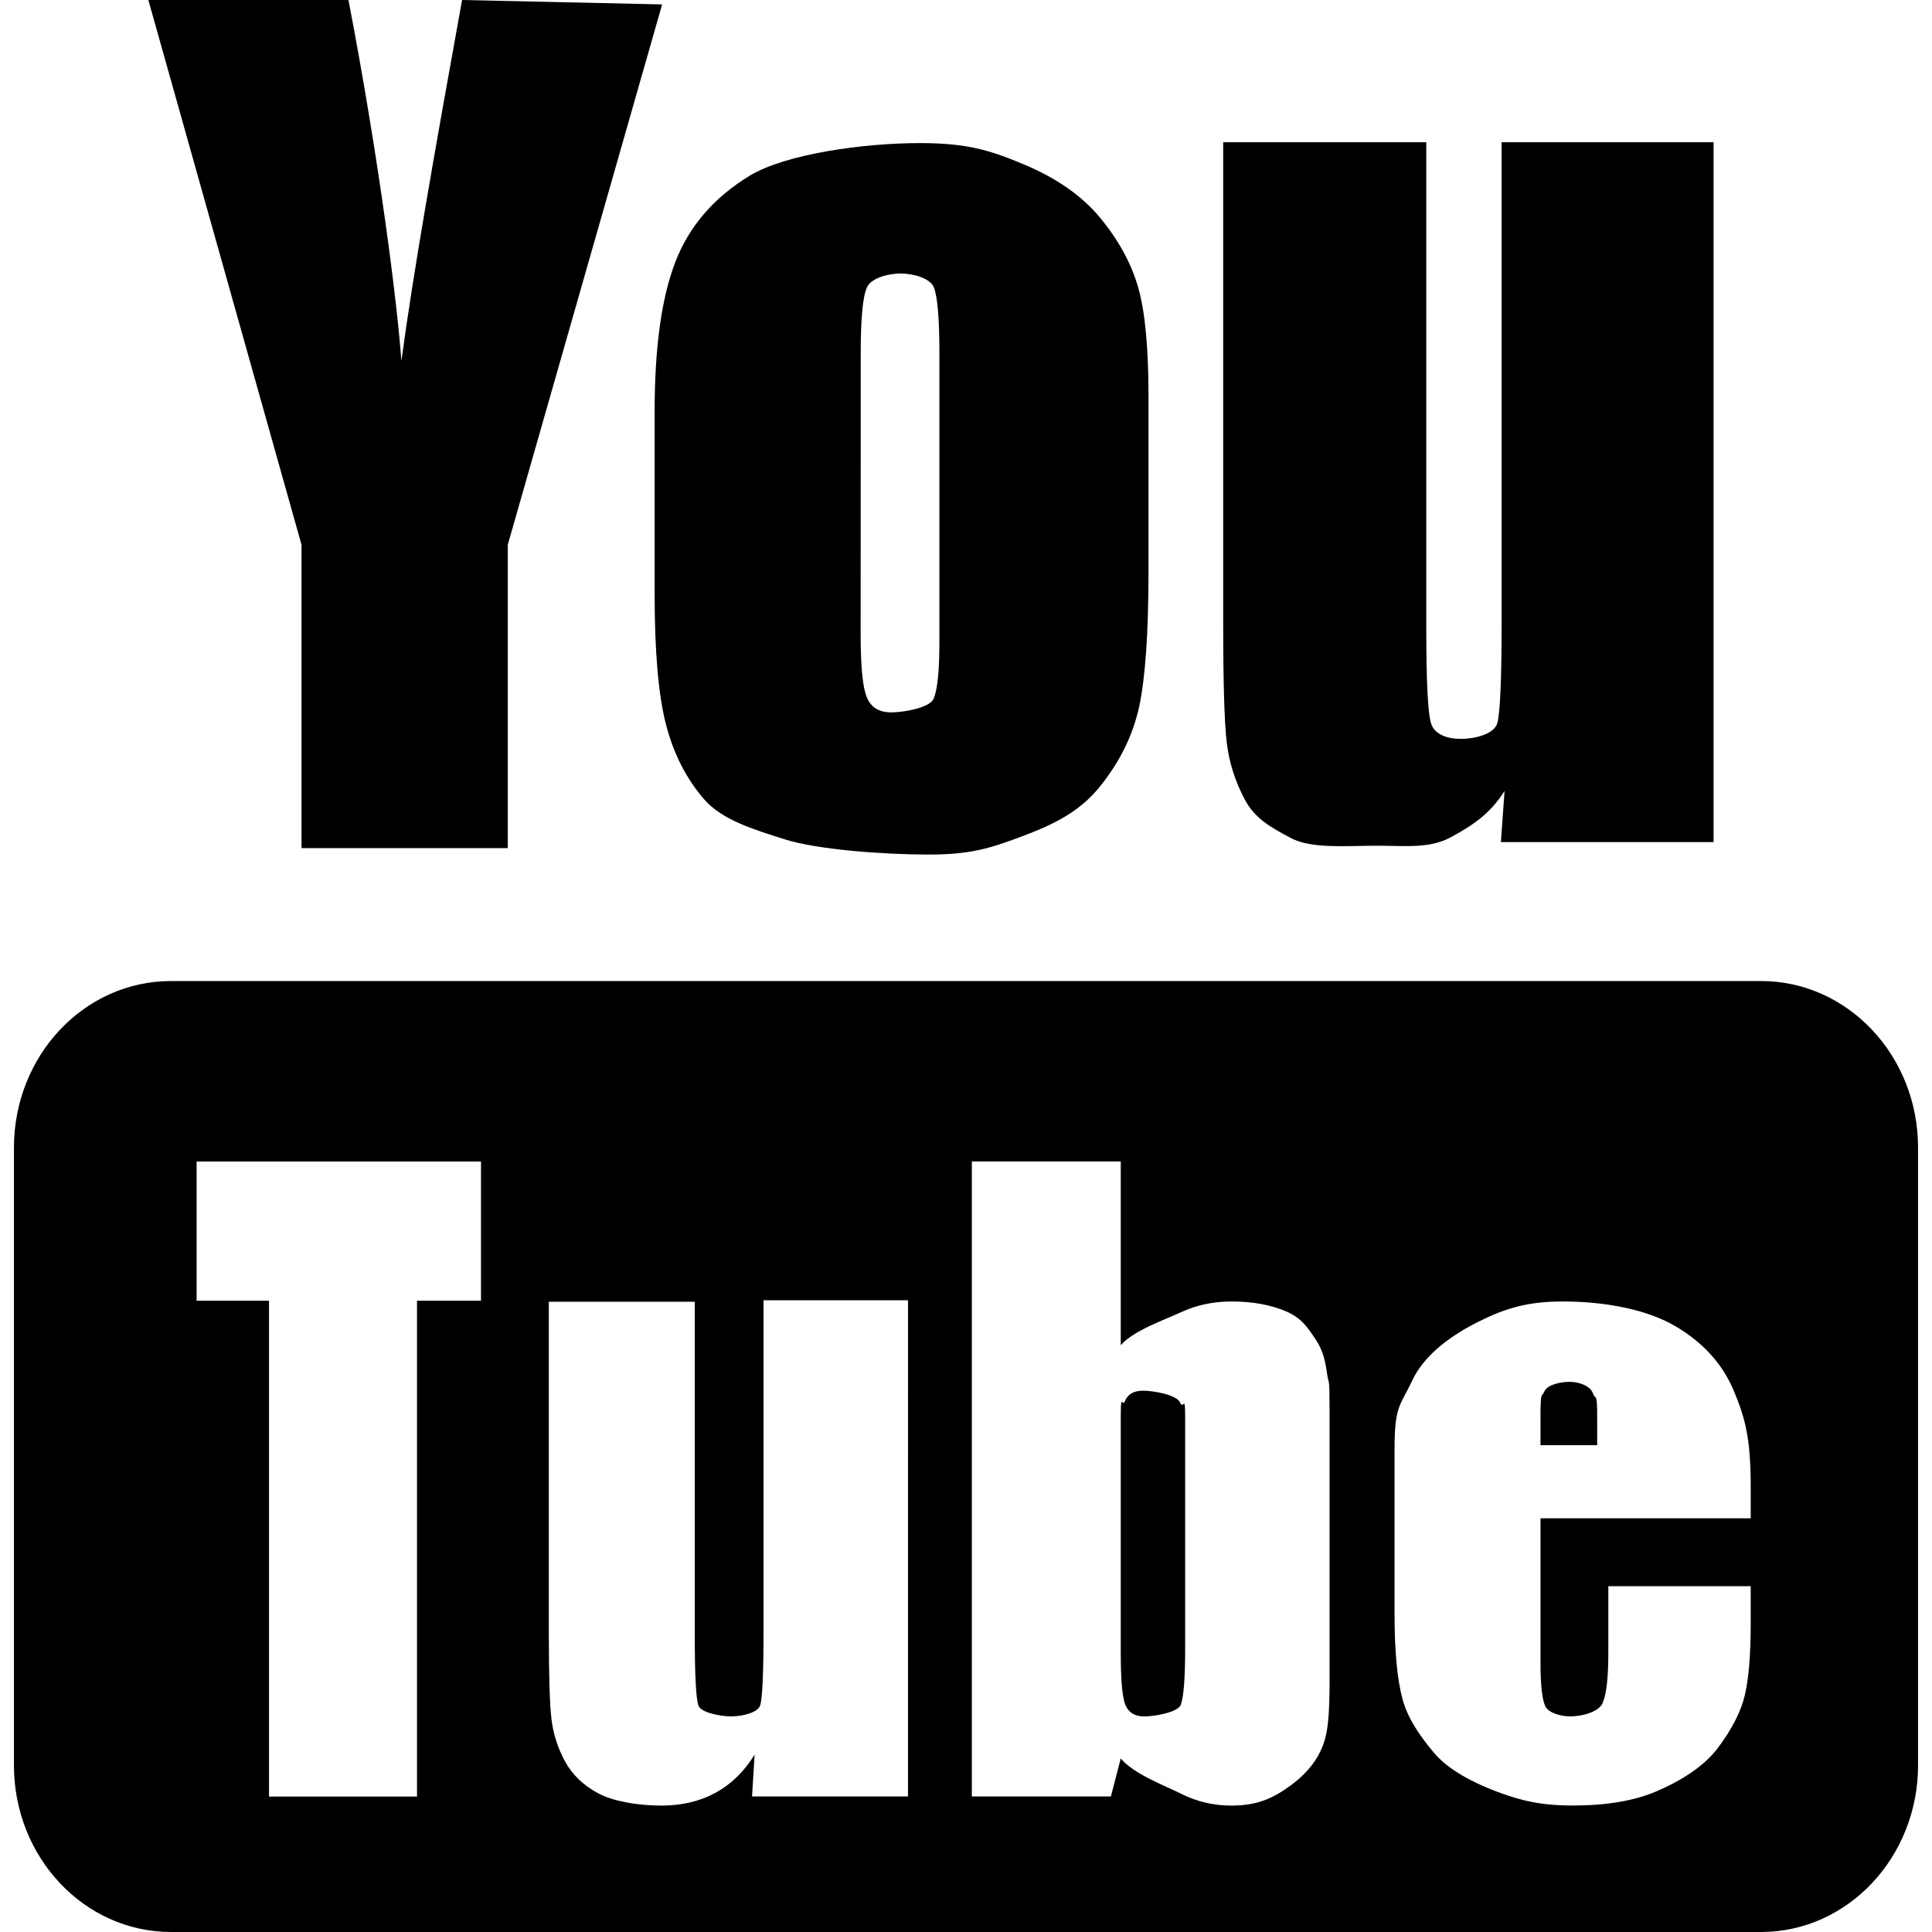 <?xml version="1.0" encoding="iso-8859-1"?>
<!-- Generator: Adobe Illustrator 18.1.1, SVG Export Plug-In . SVG Version: 6.00 Build 0)  -->
<svg version="1.1" id="Capa_1" xmlns="http://www.w3.org/2000/svg" xmlns:xlink="http://www.w3.org/1999/xlink" x="0px" y="0px" width="380.832px" height="380.832px"
	 viewBox="0 0 27.571 27.571" style="enable-background:new 0 0 27.571 27.571;" xml:space="preserve">
<g>
	<path d="M9.342,8.469c0,0.833,0.054,1.457,0.163,1.873c0.108,0.416,0.289,0.771,0.542,1.063c0.254,0.293,0.694,0.428,1.152,0.573
		c0.457,0.145,1.394,0.217,2.055,0.217c0.59,0,0.86-0.084,1.316-0.254c0.455-0.17,0.828-0.349,1.118-0.706
		c0.29-0.356,0.48-0.741,0.569-1.152c0.088-0.411,0.133-1.058,0.133-1.938V5.66c0-0.694-0.049-1.211-0.145-1.55
		c-0.096-0.34-0.273-0.669-0.535-0.99c-0.261-0.32-0.631-0.58-1.111-0.779c-0.48-0.2-0.803-0.299-1.473-0.299
		c-0.797,0-1.914,0.154-2.426,0.465c-0.511,0.31-0.866,0.722-1.063,1.233C9.44,4.252,9.342,4.963,9.342,5.875V8.469z M12.283,5.048
		c0-0.503,0.029-0.818,0.09-0.949c0.059-0.131,0.303-0.196,0.479-0.196s0.419,0.065,0.474,0.196c0.053,0.131,0.08,0.446,0.08,0.949
		v4.099c0,0.423-0.027,0.699-0.084,0.827s-0.426,0.192-0.604,0.192c-0.172,0-0.287-0.07-0.346-0.211
		c-0.061-0.14-0.09-0.441-0.09-0.904L12.283,5.048L12.283,5.048z"/>
	<path d="M4.303,12.103h2.943V7.775l2.203-7.712L6.594,0C6.189,2.243,5.9,3.877,5.728,5.152C5.671,4.345,5.42,2.333,4.973,0H2.117
		l2.186,7.775V12.103z"/>
	<path d="M17.767,11.416c0.141,0.261,0.358,0.387,0.654,0.543c0.295,0.158,0.793,0.11,1.24,0.11c0.395,0,0.742,0.044,1.045-0.122
		c0.303-0.165,0.559-0.33,0.765-0.66l-0.052,0.73h3.035V2.03h-3.025v6.867c0,0.802-0.021,1.278-0.062,1.425
		c-0.043,0.147-0.3,0.222-0.521,0.222c-0.207,0-0.375-0.071-0.422-0.215c-0.047-0.142-0.07-0.595-0.07-1.358V2.03h-2.898v6.882
		c0,0.841,0.017,1.404,0.051,1.688C17.54,10.883,17.628,11.155,17.767,11.416z"/>
	<path d="M25.133,14H2.441c-1.24,0-2.242,1.064-2.242,2.379v8.813c0,1.312,1.002,2.379,2.242,2.379h22.691
		c1.234,0,2.24-1.066,2.24-2.379v-8.813C27.373,15.064,26.367,14,25.133,14z M6.864,18.562H5.951v7.076H3.839v-7.076H2.806v-1.986
		h4.058V18.562z M12.958,25.637h-2.226l0.037-0.597c-0.15,0.243-0.337,0.424-0.559,0.545c-0.223,0.121-0.479,0.182-0.767,0.182
		c-0.329,0-0.686-0.058-0.902-0.173s-0.376-0.269-0.479-0.46c-0.103-0.191-0.167-0.391-0.192-0.599s-0.038-0.62-0.038-1.237v-4.721
		h2.083v4.764c0,0.559,0.017,0.891,0.051,0.996c0.034,0.104,0.316,0.157,0.468,0.157c0.163,0,0.386-0.054,0.416-0.162
		c0.03-0.108,0.046-0.457,0.046-1.045v-4.731h2.062C12.958,18.556,12.958,25.637,12.958,25.637z M18.974,23.634
		c0,0.527,0.007,0.919-0.064,1.177c-0.069,0.258-0.235,0.482-0.496,0.672c-0.258,0.189-0.484,0.284-0.841,0.284
		c-0.257,0-0.495-0.057-0.718-0.169c-0.221-0.112-0.677-0.28-0.861-0.504l-0.141,0.543h-1.984v-9.062h2.125v2.622
		c0.18-0.209,0.635-0.366,0.856-0.469c0.222-0.103,0.462-0.155,0.723-0.155c0.3,0,0.56,0.047,0.78,0.141
		c0.219,0.094,0.305,0.226,0.419,0.396c0.116,0.17,0.144,0.335,0.167,0.499c0.023,0.163,0.035,0.005,0.035,0.535
		C18.974,20.144,18.974,23.634,18.974,23.634z M24.985,21.667h-3.001v2.059c0,0.325,0.024,0.534,0.071,0.627
		c0.048,0.094,0.222,0.141,0.354,0.141c0.166,0,0.404-0.062,0.46-0.187s0.083-0.366,0.083-0.723v-0.948h2.032v0.531
		c0,0.444-0.028,0.785-0.084,1.024c-0.056,0.238-0.187,0.492-0.392,0.763c-0.207,0.271-0.552,0.474-0.868,0.609
		c-0.315,0.135-0.712,0.203-1.188,0.203c-0.462,0-0.743-0.067-1.098-0.201c-0.354-0.134-0.691-0.316-0.888-0.549
		s-0.376-0.489-0.451-0.769c-0.076-0.279-0.114-0.687-0.114-1.222V20.68c0-0.628,0.084-0.62,0.255-0.983
		c0.169-0.362,0.552-0.64,0.938-0.833c0.387-0.194,0.705-0.291,1.207-0.291c0.613,0,1.203,0.116,1.603,0.35
		c0.399,0.233,0.679,0.542,0.839,0.926c0.161,0.385,0.241,0.673,0.241,1.37v0.448H24.985z"/>
	<path d="M16.842,20.017c-0.047-0.115-0.391-0.171-0.528-0.171c-0.134,0-0.22,0.049-0.26,0.149c-0.04,0.099-0.06-0.155-0.06,0.246
		v3.35c0,0.386,0.022,0.634,0.067,0.742c0.046,0.108,0.136,0.162,0.269,0.162c0.137,0,0.479-0.056,0.521-0.167
		c0.041-0.112,0.062-0.381,0.062-0.807v-3.279C16.913,19.869,16.888,20.13,16.842,20.017z"/>
	<path d="M22.404,19.72c-0.15,0-0.328,0.046-0.365,0.138c-0.036,0.092-0.055-0.038-0.055,0.367v0.399h0.809v-0.399
		c0-0.372-0.021-0.234-0.061-0.342C22.693,19.774,22.527,19.72,22.404,19.72z"/>
	<g>
	</g>
	<g>
	</g>
	<g>
	</g>
	<g>
	</g>
	<g>
	</g>
	<g>
	</g>
	<g>
	</g>
	<g>
	</g>
	<g>
	</g>
	<g>
	</g>
	<g>
	</g>
	<g>
	</g>
	<g>
	</g>
	<g>
	</g>
	<g>
	</g>
</g>
<g>
</g>
<g>
</g>
<g>
</g>
<g>
</g>
<g>
</g>
<g>
</g>
<g>
</g>
<g>
</g>
<g>
</g>
<g>
</g>
<g>
</g>
<g>
</g>
<g>
</g>
<g>
</g>
<g>
</g>
</svg>

